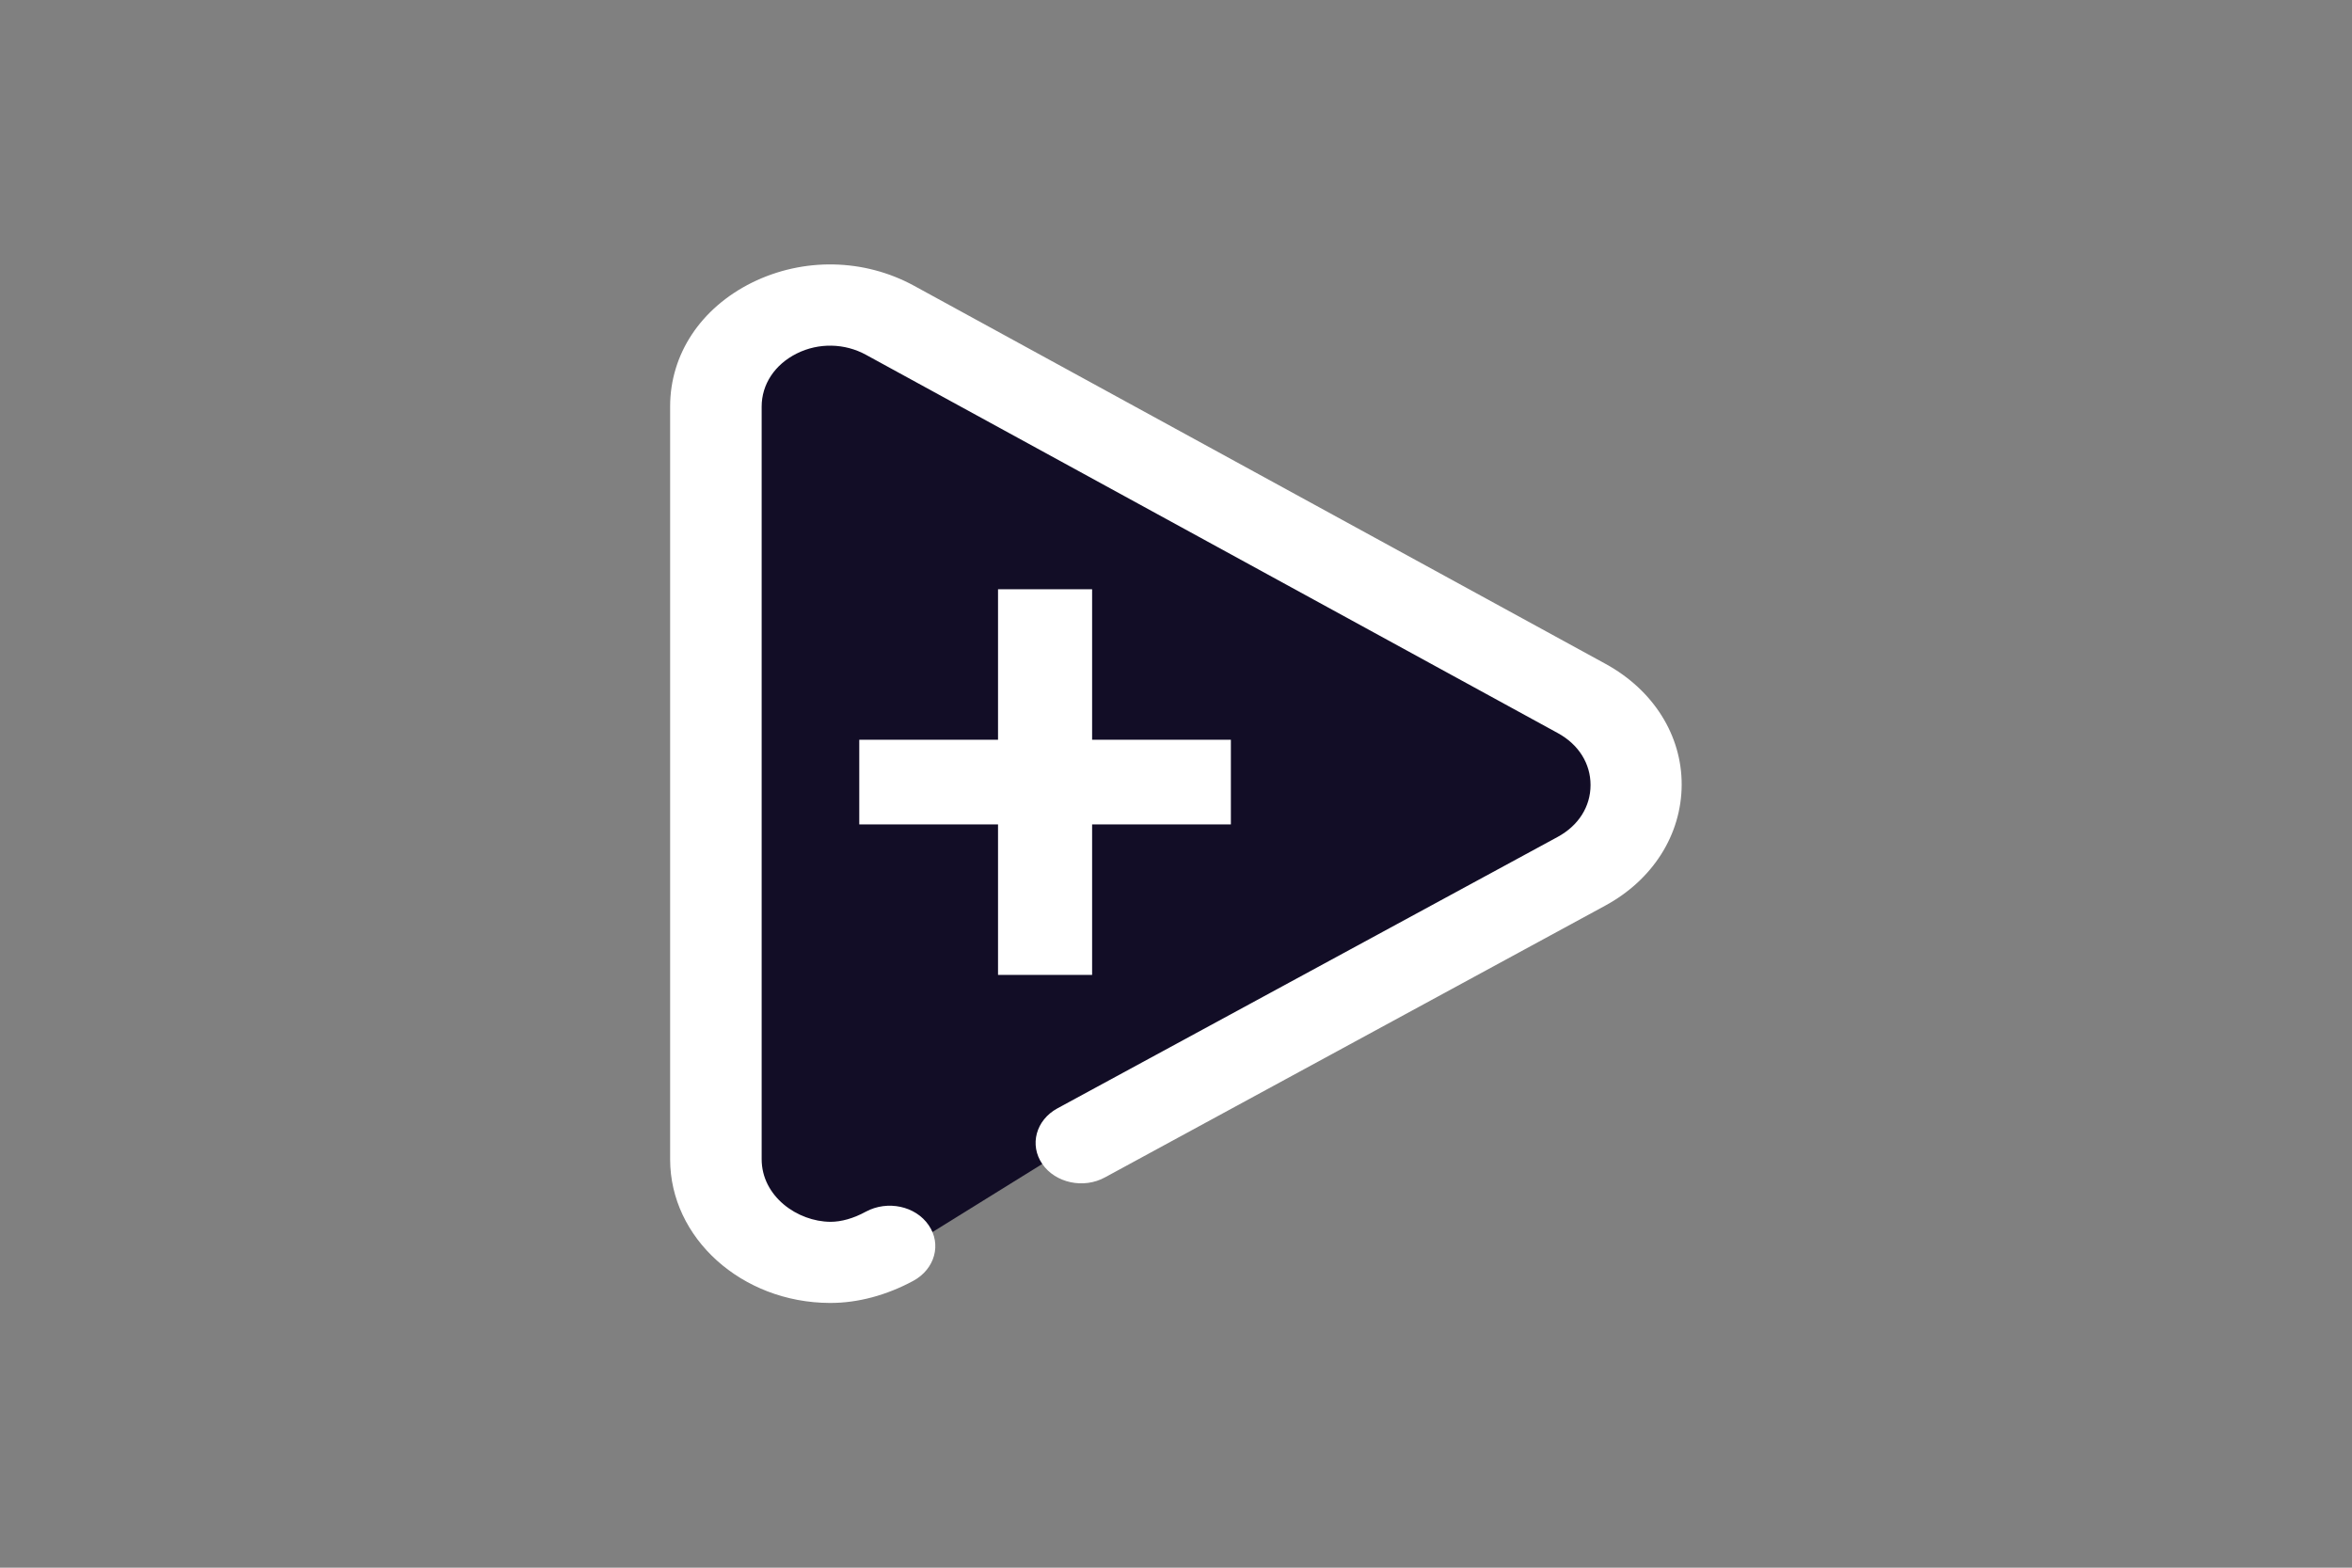 <?xml version="1.0" encoding="utf-8"?>
<!-- Generator: Adobe Illustrator 23.0.5, SVG Export Plug-In . SVG Version: 6.00 Build 0)  -->
<svg version="1.1" id="Capa_1" xmlns="http://www.w3.org/2000/svg" xmlns:xlink="http://www.w3.org/1999/xlink" x="0px" y="0px"
	 viewBox="0 0 1200 800" style="enable-background:new 0 0 1200 800;" xml:space="preserve">
<rect x="0" y="0" width="1200" height="800" fill="#808080" stroke="none"/>
<style type="text/css">
	.st0{display:none;}
	.st1{display:inline;}
	.st2{fill:#CFDFFF;}
	.st3{fill:#120D26;}
	.st4{fill:#FFFFFF;}
</style>
<g id="Logotipo" class="st0">
	<g class="st1">
		<path class="st2" d="M958.3,326.2V449l6.7,11l8.1,2l15.7-2.9l3.6-1l17.5-10.9l87.2-44.4l7.3-12c0,0-1.3-10.6-1.3-11.2
			s-10.6-7.9-10.6-7.9l-108.2-60.6l-17.6,1l-7.2,8.7L958.3,326.2z"/>
		<g>
			<path class="st3" d="M1040,379.7v13.5h-22.1v24h-15v-24h-22.1v-13.5h22.1v-24h15v24H1040z"/>
			<g>
				<g>
					<path class="st3" d="M1099.7,367.6l-110.2-60.3c-8-4.4-17.6-4.5-25.8-0.5s-13,11.4-13,19.7v120c0,12.6,11.4,22.8,25.4,22.9h0.1
						c4.4,0,9-1.2,13.2-3.5c3.4-1.9,4.5-5.8,2.4-8.9c-2.1-3-6.6-4-10-2.1c-2,1.1-3.9,1.6-5.7,1.6c-5.3,0-11-4-11-10v-120
						c0-3.6,2.1-6.7,5.6-8.5c3.5-1.7,7.6-1.7,11.1,0.2l110.2,60.3c3.3,1.8,5.2,4.8,5.2,8.3s-1.9,6.5-5.3,8.3l-79.7,43.3
						c-3.4,1.9-4.5,5.8-2.4,8.9c2.1,3,6.6,4,10,2.1l79.7-43.3c7.6-4.1,12.2-11.3,12.2-19.3C1111.8,379,1107.3,371.8,1099.7,367.6z"
						/>
				</g>
			</g>
		</g>
	</g>
	<g class="st1">
		<path class="st3" d="M147.8,450.4c-9.2,0-17.8-1.8-25.5-5.2c-7.7-3.4-14.3-8.1-19.8-13.9s-9.8-12.6-12.8-20.4
			c-3-7.7-4.6-16-4.6-24.6s1.5-16.8,4.5-24.5s7.3-14.5,12.8-20.2s12.1-10.3,19.7-13.7c7.6-3.4,16.2-5.1,25.6-5.1
			c12.2,0,22.9,2.8,31.7,8.2s15.7,12.8,20.3,21.9l1.1,2.2l-23.6,7.4l-0.8-1.5c-2.8-5.2-6.9-9.4-11.9-12.3
			c-5.1-2.9-10.9-4.4-17.2-4.4c-5.1,0-10.1,1-14.6,3.1c-4.6,2.1-8.5,5-11.8,8.7s-6,8.2-7.9,13.3s-2.9,10.7-2.9,16.8
			c0,5.9,1,11.6,3,16.8c2,5.2,4.8,9.8,8.2,13.6c3.4,3.8,7.3,6.8,11.8,8.9s9.3,3.2,14.5,3.2c3.3,0,6.6-0.5,9.8-1.4s6.2-2.2,8.8-3.8
			c2.6-1.6,5-3.4,7-5.5c1.9-2,3.3-4.1,4.1-6.4l0.7-1.9l23.8,7.2l-0.9,2.2c-1.9,4.6-4.6,8.9-8,12.7c-3.4,3.8-7.4,7.1-12,9.8
			c-4.5,2.7-9.6,4.8-15.2,6.4C159.8,449.6,153.9,450.4,147.8,450.4z"/>
		<path class="st3" d="M219.2,448.1V325h24.3v123.1H219.2z M219.2,306.9v-29.3h24.3v29.3H219.2z"/>
		<path class="st3" d="M354.8,448.1v-68.6c0-12.3-1.8-21.2-5.5-26.6c-3.5-5.2-8.7-7.7-15.9-7.7c-3.8,0-7.7,0.8-11.5,2.3
			c-3.9,1.5-7.6,3.6-11.1,6.2s-6.5,5.7-9.1,9.3c-2.5,3.5-4.5,7.4-5.8,11.6v73.5h-24.3V325h22.5v20.5c4.5-5.9,10.3-10.9,17.2-14.8
			c9.2-5.2,19.3-7.8,30.1-7.8c7.2,0,13.3,1.4,18.1,4c4.9,2.7,8.8,6.5,11.7,11.2c2.9,4.7,4.9,10.2,6.1,16.5c1.2,6.2,1.7,13,1.7,20.2
			V448L354.8,448.1L354.8,448.1z"/>
		<path class="st3" d="M460.7,450.4c-9.2,0-17.8-1.7-25.5-5.1s-14.3-8-19.8-13.8s-9.8-12.6-12.9-20.4c-3-7.7-4.6-16-4.6-24.6
			s1.5-16.8,4.6-24.5s7.4-14.5,13-20.3c5.5-5.8,12.3-10.4,19.9-13.8c7.7-3.4,16.2-5.1,25.5-5.1c9.2,0,17.7,1.8,25.4,5.2
			c7.6,3.4,14.1,8.1,19.5,13.8c5.3,5.7,9.5,12.5,12.4,20c2.9,7.6,4.3,15.5,4.3,23.6c0,1.7,0,3.3-0.1,4.7c-0.1,1.5-0.2,2.6-0.4,3.5
			l-0.3,1.7h-98c0.6,4.8,1.8,9.2,3.7,13.1c2.1,4.6,5,8.6,8.4,11.9c3.5,3.3,7.4,5.9,11.8,7.8c4.3,1.9,9,2.8,13.9,2.8
			c3.4,0,6.9-0.5,10.1-1.4c3.3-0.9,6.5-2.2,9.4-3.8c2.8-1.6,5.4-3.5,7.6-5.8c2.1-2.2,3.8-4.7,4.9-7.5l0.7-1.8l21.5,6l-1,2.3
			c-2.1,4.6-4.9,8.9-8.5,12.6c-3.5,3.8-7.7,7.1-12.3,9.8c-4.6,2.7-9.8,4.9-15.4,6.5C472.8,449.6,466.8,450.4,460.7,450.4z
			 M499.1,376.5c-0.6-4.5-1.9-8.7-3.8-12.5c-2.2-4.5-5.1-8.4-8.4-11.6c-3.4-3.1-7.3-5.6-11.8-7.4c-4.4-1.8-9.2-2.7-14.2-2.7
			s-9.8,0.9-14.2,2.7c-4.4,1.8-8.4,4.3-11.7,7.5c-3.4,3.2-6.1,7.1-8.2,11.5c-1.8,3.8-3,8-3.5,12.5H499.1z"/>
		<path class="st3" d="M573.2,450.4c-5.9,0-11.4-1-16.5-3s-9.6-4.8-13.3-8.3s-6.8-7.7-8.9-12.4c-2.2-4.7-3.3-10-3.3-15.6
			c0-5.8,1.3-11.2,3.9-15.9c2.6-4.8,6.3-8.9,11-12.2c4.7-3.3,10.2-5.9,16.6-7.8c6.3-1.9,13.3-2.8,20.8-2.8c5.9,0,11.9,0.5,17.9,1.6
			c4.8,0.9,9.3,2,13.2,3.4v-6.5c0-9.1-2.5-16.3-7.6-21.4c-5-5.1-12.3-7.7-21.7-7.7c-11.5,0-23.8,4.5-36.6,13.5l-2,1.4l-8.6-16.8
			l1.6-1c15.6-10.5,31.6-15.9,47.4-15.9c16.1,0,28.9,4.4,38,13.1s13.8,21.1,13.8,36.8v48.5c0,4.4,2.1,5.1,4.3,5.2l2,0.1v21.2
			l-1.8,0.3c-2.2,0.3-3.9,0.5-5.3,0.7c-1.5,0.2-3,0.2-4.6,0.2c-4.5,0-8.2-1.4-11-4.1c-2.7-2.7-4.3-6-4.8-9.8v-0.1l-0.2-3.1
			c-4.9,5.4-10.7,9.6-17.5,12.7C591.8,448.5,582.8,450.4,573.2,450.4z M586.5,388.7c-9.5,0-17.4,2-23.3,6c-5.7,3.9-8.5,8.7-8.5,14.9
			c0,3,0.6,5.9,1.8,8.5s2.8,4.9,5,6.8c2.1,1.9,4.7,3.5,7.7,4.6c2.9,1.1,6.1,1.7,9.5,1.7c6.8,0,13.2-1.3,19.1-3.8
			c5.8-2.5,10.2-5.8,13.1-9.9l0.1-0.1l0.1-0.1c2.5-2.5,3.7-4.9,3.7-7.4v-16.1C605.6,390.4,596.1,388.7,586.5,388.7z"/>
		<path class="st3" d="M666.8,496.7V325h22v18c4.2-5.1,9.3-9.5,15.1-13c7.8-4.7,16.6-7,26-7c8.5,0,16.4,1.8,23.5,5.2
			c7.1,3.5,13.3,8.2,18.4,14c5.2,5.9,9.2,12.7,12.1,20.4s4.3,15.7,4.3,24c0,8.7-1.3,17-4,24.7s-6.5,14.5-11.3,20.3
			c-4.9,5.7-10.8,10.4-17.5,13.7c-6.8,3.4-14.4,5.1-22.6,5.1c-10.2,0-19.4-2.6-27.2-7.6c-5.7-3.7-10.6-8.2-14.6-13.3v67.2H666.8
			L666.8,496.7z M691,402.5c1.6,3.6,3.6,7,6,10.2c2.5,3.3,5.3,6.1,8.5,8.5s6.6,4.3,10.2,5.6c3.5,1.4,7.3,2,11.1,2
			c5.5,0,10.6-1.2,15.1-3.5c4.5-2.4,8.4-5.5,11.6-9.5c3.2-4,5.8-8.5,7.5-13.6s2.6-10.4,2.6-15.7c0-5.6-1-11.1-3-16.2
			s-4.8-9.7-8.3-13.5c-3.4-3.8-7.5-6.9-12.2-9.1c-4.6-2.2-9.7-3.3-15.1-3.3c-3.4,0-6.9,0.7-10.5,2c-3.7,1.4-7.2,3.2-10.5,5.5
			c-3.2,2.2-6,4.9-8.4,8c-2.3,2.9-3.8,6.1-4.5,9.3L691,402.5L691,402.5z"/>
		<path class="st3" d="M808.7,496.7V325h22v18c4.2-5.1,9.3-9.5,15.1-13c7.8-4.7,16.6-7,26-7c8.5,0,16.4,1.8,23.5,5.2
			c7,3.5,13.3,8.2,18.4,14c5.2,5.9,9.2,12.7,12.1,20.4s4.3,15.7,4.3,24c0,8.7-1.3,17-4,24.7s-6.5,14.5-11.3,20.3
			c-4.9,5.7-10.8,10.4-17.5,13.7c-6.8,3.4-14.4,5.1-22.6,5.1c-10.2,0-19.4-2.6-27.2-7.6c-5.7-3.7-10.6-8.2-14.6-13.3v67.2H808.7
			L808.7,496.7z M832.9,402.5c1.6,3.6,3.6,7,6,10.2c2.5,3.3,5.3,6.1,8.5,8.5s6.6,4.3,10.2,5.6c3.5,1.4,7.3,2,11.1,2
			c5.5,0,10.6-1.2,15.1-3.5c4.5-2.4,8.4-5.5,11.6-9.5c3.2-4,5.8-8.5,7.5-13.6s2.6-10.4,2.6-15.7c0-5.6-1-11.1-3-16.2
			s-4.8-9.7-8.3-13.5c-3.4-3.8-7.5-6.9-12.2-9.1c-4.6-2.2-9.7-3.3-15.1-3.3c-3.4,0-6.9,0.7-10.5,2c-3.7,1.4-7.2,3.2-10.5,5.5
			c-3.2,2.2-6,4.9-8.4,8c-2.3,2.9-3.8,6.1-4.5,9.3L832.9,402.5L832.9,402.5z"/>
	</g>
</g>
<g id="Icono">
	<g>
		<path class="st3" d="M366.6,206.4v393l21.4,35.3l26,6.5l50.2-9.3l11.6-3.2l56.1-34.8L811,452l23.5-38.4c0,0-4.3-34.1-4.3-35.9
			s-34.1-25.4-34.1-25.4L449.9,158.4l-56.4,3.1l-22.9,27.9L366.6,206.4z"/>
		<g>
			<path class="st4" d="M628,377.5v43.2h-70.8v76.8h-48v-76.8h-70.8v-43.2h70.8v-76.8h48v76.8H628z"/>
			<g>
				<g>
					<path class="st4" d="M819.2,338.8l-352.9-193c-25.5-13.9-56.4-14.5-82.6-1.6c-26.2,13-41.8,36.6-41.8,63.2v384.2
						c0,40.2,36.5,73.1,81.4,73.3c0.1,0,0.3,0,0.4,0c14,0,28.6-3.9,42.3-11.3c11-6,14.5-18.7,7.8-28.4c-6.7-9.8-21-12.8-32-6.9
						c-6.4,3.5-12.6,5.2-18.1,5.2c-16.9-0.1-35.1-13-35.1-32v-384c0-11.4,6.7-21.5,17.9-27.1c11.2-5.6,24.5-5.3,35.4,0.7l352.9,193
						c10.6,5.8,16.7,15.5,16.7,26.5s-6.1,20.7-16.8,26.5L539.5,565.6c-11,6-14.4,18.7-7.7,28.4s21.1,12.8,32,6.8l255.1-138.6
						c24.4-13.2,39-36.3,39.1-61.7C858.1,375.2,843.5,352.1,819.2,338.8z"/>
				</g>
			</g>
		</g>
	</g>
</g>
</svg>
